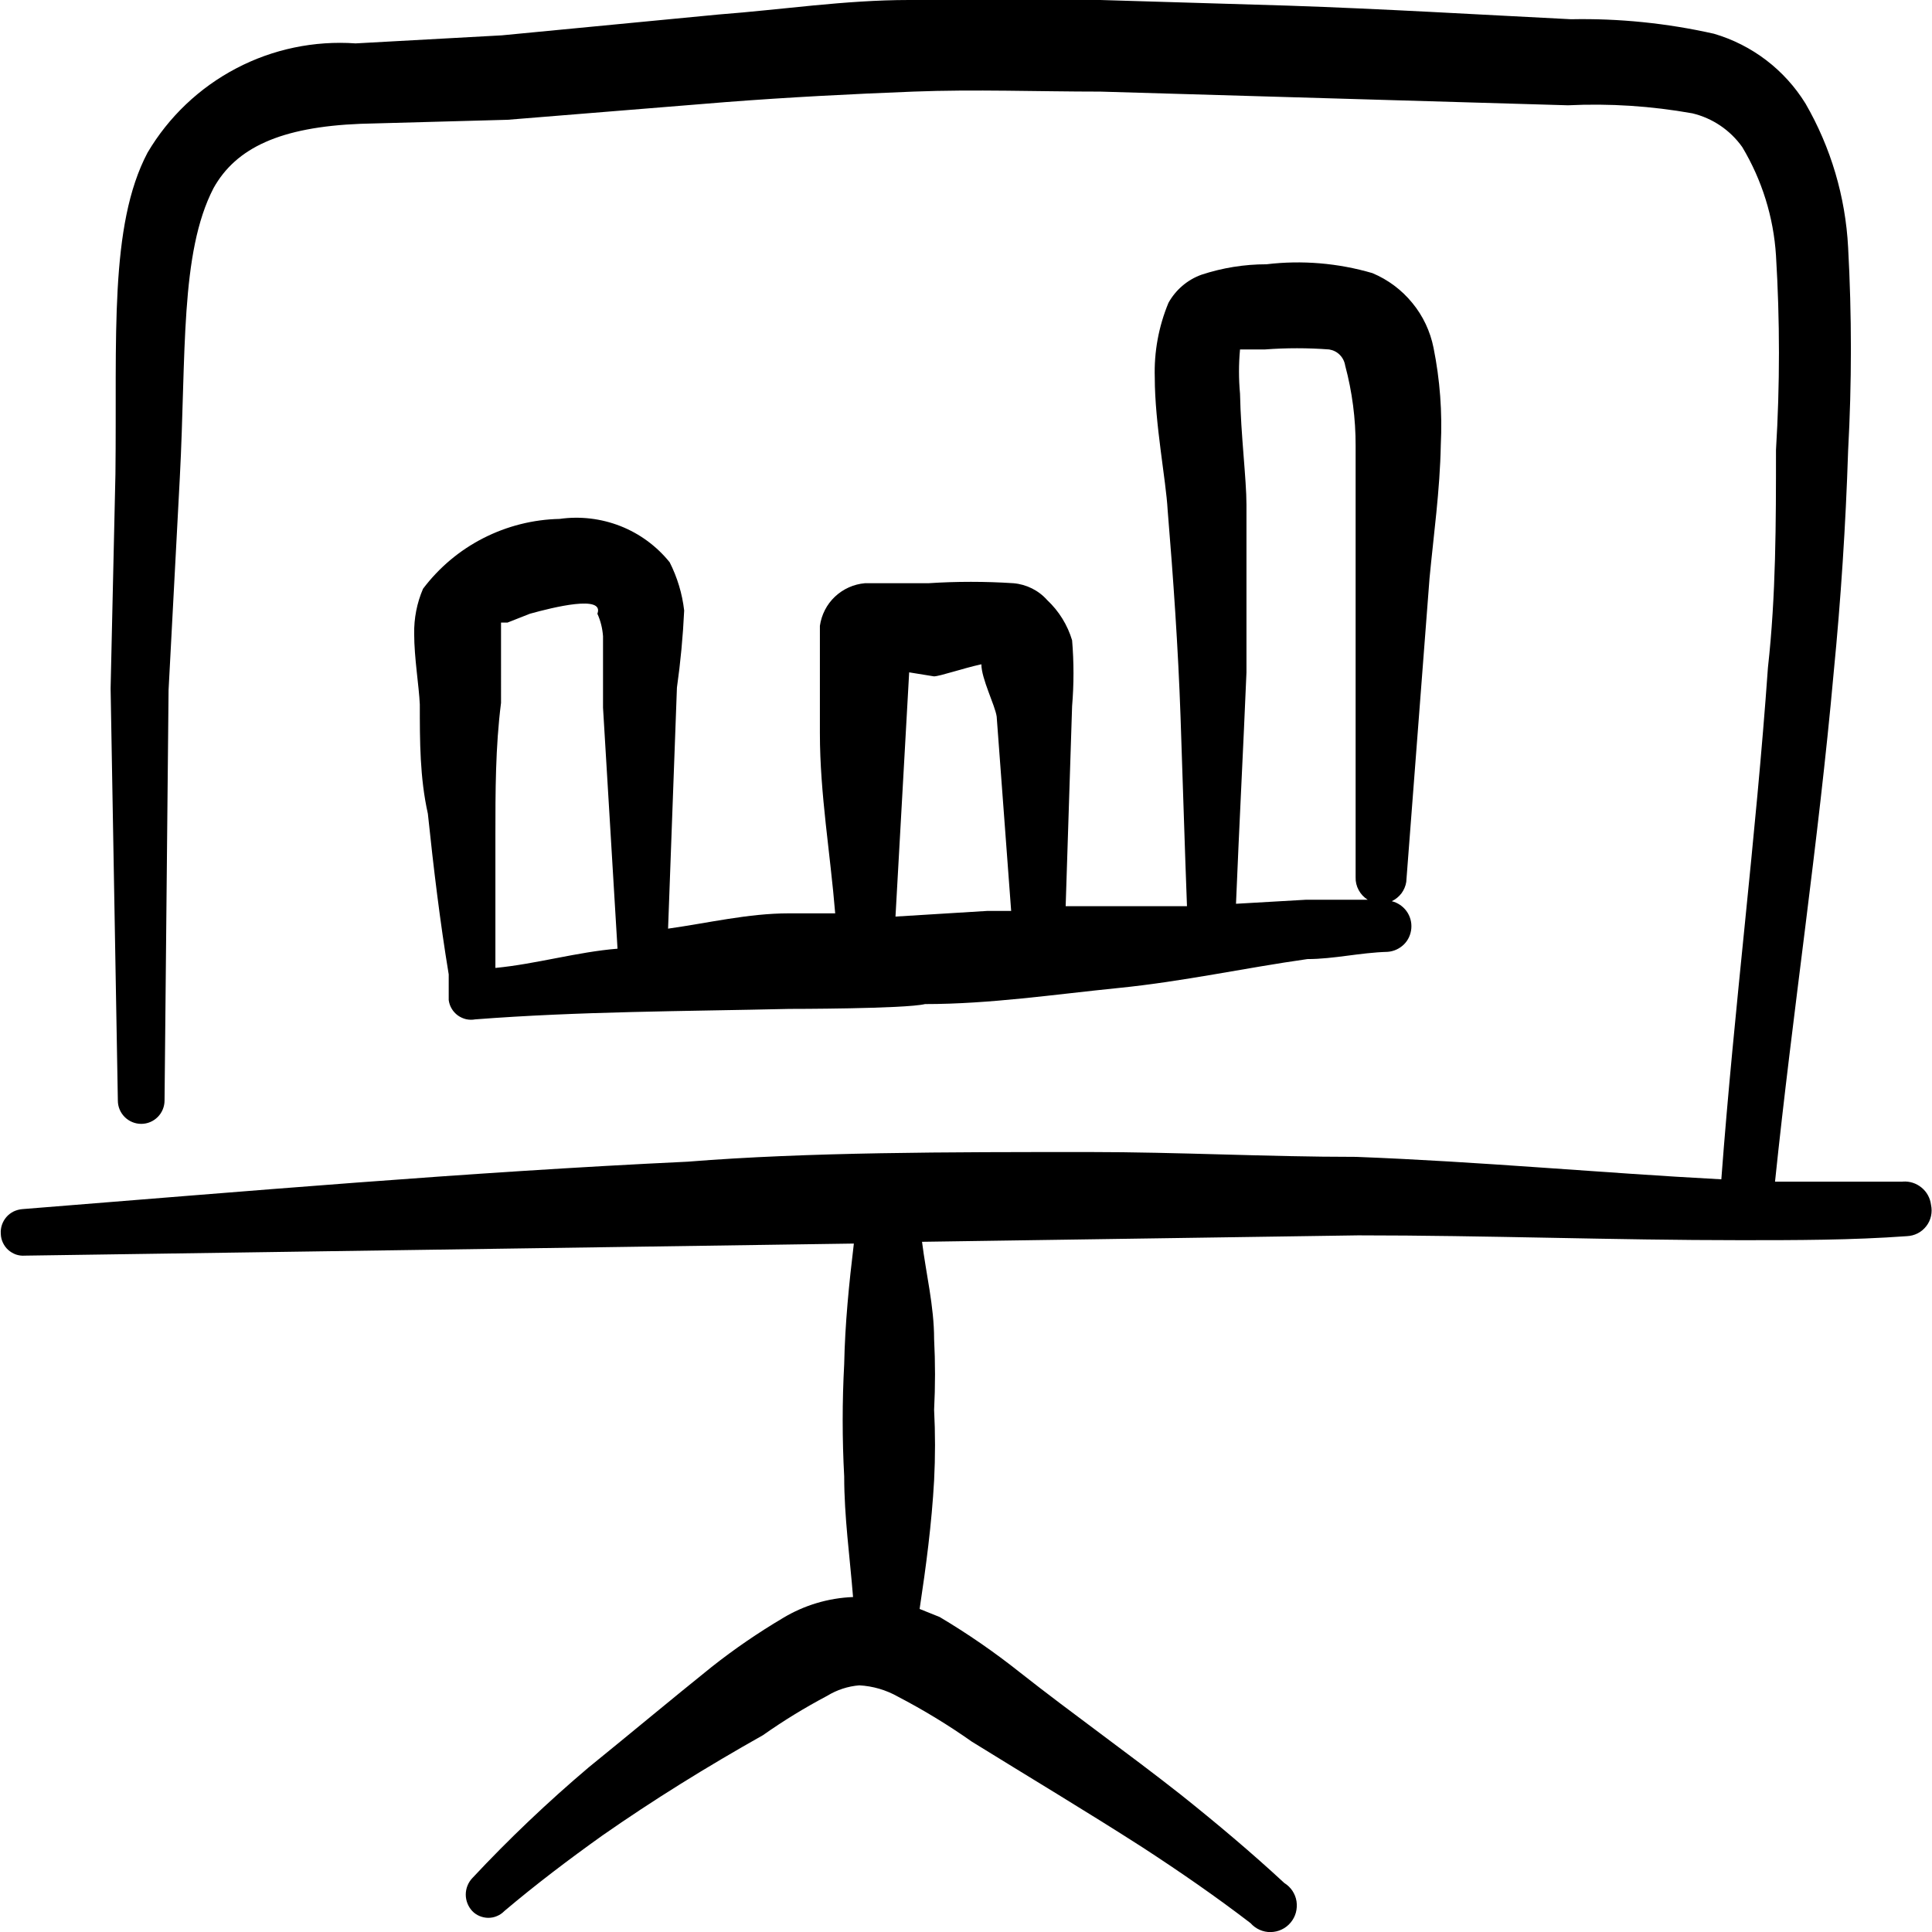 <svg xmlns="http://www.w3.org/2000/svg" fill="none" viewBox="0 0 24 24" id="Presentation-Projector-Screen-Bars--Streamline-Freehand">
  <desc>
    Presentation Projector Screen Bars Streamline Icon: https://streamlinehq.com
  </desc>
  <path fill="#000000" fill-rule="evenodd" d="M23.637 14.679h-1.587c0.22 -2.115 0.539 -4.211 0.728 -6.317 0.09 -0.918 0.15 -1.836 0.18 -2.764 0.046 -0.841 0.046 -1.684 0 -2.525 -0.033 -0.629 -0.214 -1.241 -0.529 -1.786 -0.259 -0.42 -0.664 -0.729 -1.138 -0.868 -0.583 -0.131 -1.179 -0.192 -1.776 -0.18C18.348 0.18 17.18 0.11 16.003 0.07L13.668 0H11.293c-0.798 0 -1.577 0.12 -2.365 0.18L6.234 0.439 4.418 0.539c-0.514 -0.036 -1.029 0.071 -1.485 0.311C2.476 1.09 2.095 1.452 1.833 1.896c-0.479 0.908 -0.379 2.295 -0.399 3.992l-0.06 2.664 0.09 5.119c0 0.077 0.03 0.15 0.085 0.205 0.054 0.054 0.128 0.085 0.205 0.085 0.077 0 0.15 -0.03 0.205 -0.085 0.054 -0.054 0.085 -0.128 0.085 -0.205l0.05 -5.099 0.14 -2.644c0.08 -1.527 0 -2.784 0.419 -3.592 0.279 -0.499 0.828 -0.758 1.826 -0.798l1.826 -0.05 2.714 -0.22c0.778 -0.06 1.557 -0.1 2.325 -0.13 0.768 -0.03 1.547 0 2.325 0l5.808 0.17c0.518 -0.025 1.036 0.009 1.547 0.1 0.25 0.06 0.47 0.209 0.619 0.419 0.245 0.409 0.389 0.871 0.419 1.347 0.049 0.804 0.049 1.611 0 2.415 0 0.908 0 1.806 -0.1 2.704 -0.15 2.125 -0.419 4.221 -0.579 6.357 -1.507 -0.08 -2.994 -0.22 -4.54 -0.279 -1.108 0 -2.205 -0.06 -3.313 -0.06 -1.756 0 -3.493 0 -4.989 0.12 -2.754 0.13 -5.498 0.369 -8.262 0.589 -0.038 0.003 -0.075 0.013 -0.109 0.029 -0.034 0.017 -0.065 0.04 -0.09 0.069 -0.025 0.029 -0.044 0.062 -0.056 0.098 -0.012 0.036 -0.017 0.074 -0.014 0.112 0.001 0.038 0.01 0.075 0.026 0.109 0.016 0.034 0.038 0.065 0.066 0.09 0.028 0.025 0.061 0.044 0.096 0.057 0.036 0.012 0.073 0.017 0.111 0.014l10.298 -0.15c-0.06 0.499 -0.11 0.998 -0.12 1.497 -0.025 0.465 -0.025 0.932 0 1.397 0 0.499 0.07 0.998 0.11 1.497 -0.307 0.012 -0.605 0.101 -0.868 0.259 -0.309 0.183 -0.606 0.386 -0.888 0.609 -0.509 0.409 -0.998 0.818 -1.527 1.247 -0.509 0.431 -0.992 0.89 -1.447 1.377 -0.052 0.055 -0.081 0.129 -0.081 0.204 0 0.076 0.029 0.149 0.081 0.205 0.026 0.027 0.057 0.048 0.091 0.062 0.034 0.014 0.071 0.022 0.108 0.022 0.037 0 0.074 -0.007 0.108 -0.022 0.034 -0.014 0.065 -0.035 0.091 -0.062 0.389 -0.329 0.798 -0.639 1.217 -0.938 0.629 -0.439 1.287 -0.848 1.996 -1.247 0.255 -0.18 0.522 -0.343 0.798 -0.489 0.121 -0.074 0.258 -0.119 0.399 -0.13 0.168 0.009 0.332 0.057 0.479 0.14 0.318 0.166 0.625 0.352 0.918 0.559 0.709 0.439 1.427 0.868 2.126 1.317 0.459 0.299 0.908 0.609 1.337 0.938 0.031 0.035 0.07 0.064 0.113 0.083 0.043 0.019 0.09 0.029 0.137 0.028 0.047 -0.001 0.094 -0.011 0.137 -0.032 0.043 -0.02 0.081 -0.05 0.111 -0.086 0.03 -0.036 0.053 -0.079 0.065 -0.124s0.015 -0.093 0.008 -0.14c-0.007 -0.047 -0.025 -0.091 -0.051 -0.131 -0.026 -0.039 -0.061 -0.072 -0.101 -0.097 -0.409 -0.379 -0.848 -0.748 -1.287 -1.098 -0.659 -0.519 -1.337 -0.998 -1.996 -1.517 -0.317 -0.252 -0.65 -0.482 -0.998 -0.689l-0.249 -0.1c0.08 -0.529 0.15 -1.058 0.18 -1.597 0.015 -0.292 0.015 -0.586 0 -0.878 0.015 -0.292 0.015 -0.586 0 -0.878 0 -0.409 -0.1 -0.808 -0.15 -1.208l5.418 -0.08c1.597 0 3.173 0.06 4.75 0.06 0.689 0 1.377 0 2.066 -0.05 0.047 -0.002 0.093 -0.014 0.134 -0.035 0.042 -0.021 0.078 -0.052 0.107 -0.089 0.029 -0.037 0.049 -0.08 0.059 -0.126 0.01 -0.046 0.01 -0.093 -0 -0.139 -0.01 -0.084 -0.052 -0.161 -0.117 -0.214 -0.065 -0.054 -0.148 -0.081 -0.232 -0.075Z" clip-rule="evenodd" stroke-width="1"></path>
  <path fill="#000000" fill-rule="evenodd" d="M8.499 7.584c-0.024 -0.209 -0.085 -0.411 -0.18 -0.599 -0.162 -0.201 -0.373 -0.356 -0.612 -0.45 -0.24 -0.094 -0.5 -0.125 -0.755 -0.089 -0.33 0.007 -0.654 0.089 -0.948 0.239 -0.294 0.15 -0.55 0.365 -0.749 0.629 -0.076 0.176 -0.113 0.367 -0.11 0.559 0 0.299 0.06 0.649 0.07 0.878 0 0.459 0 0.908 0.1 1.357 0.07 0.668 0.15 1.337 0.259 1.996v0.319c0.005 0.038 0.017 0.074 0.037 0.107 0.019 0.033 0.045 0.061 0.076 0.084 0.031 0.022 0.066 0.038 0.103 0.047 0.037 0.008 0.076 0.009 0.113 0.002 1.297 -0.1 2.604 -0.1 3.902 -0.13 0 0 1.437 0 1.686 -0.06 0.808 0 1.607 -0.12 2.405 -0.2 0.798 -0.08 1.567 -0.249 2.345 -0.359 0.329 0 0.649 -0.08 0.998 -0.09 0.076 -0.006 0.147 -0.039 0.201 -0.092s0.086 -0.125 0.092 -0.201c0.006 -0.076 -0.015 -0.151 -0.06 -0.213 -0.045 -0.061 -0.11 -0.105 -0.183 -0.123 0.047 -0.022 0.088 -0.056 0.12 -0.097 0.031 -0.042 0.052 -0.091 0.06 -0.142l0.289 -3.772c0.05 -0.529 0.13 -1.098 0.14 -1.656 0.02 -0.405 -0.01 -0.81 -0.09 -1.207 -0.041 -0.205 -0.131 -0.397 -0.264 -0.558 -0.132 -0.162 -0.302 -0.289 -0.495 -0.37 -0.427 -0.125 -0.875 -0.163 -1.317 -0.11 -0.275 0 -0.547 0.044 -0.808 0.13 -0.174 0.063 -0.319 0.187 -0.409 0.349 -0.122 0.294 -0.18 0.61 -0.17 0.928 0 0.569 0.14 1.277 0.16 1.647 0.07 0.848 0.13 1.706 0.16 2.565 0.03 0.858 0.05 1.567 0.08 2.355h-1.507l0.08 -2.485c0.023 -0.272 0.023 -0.546 0 -0.818 -0.057 -0.191 -0.164 -0.363 -0.309 -0.499 -0.107 -0.121 -0.258 -0.196 -0.419 -0.21 -0.352 -0.023 -0.706 -0.023 -1.058 0h-0.788c-0.139 0.012 -0.27 0.071 -0.372 0.167 -0.102 0.096 -0.167 0.224 -0.187 0.362v1.337c0 0.748 0.13 1.497 0.19 2.235h-0.579c-0.499 0 -0.998 0.12 -1.497 0.19l0.11 -2.994c0.045 -0.318 0.075 -0.637 0.09 -0.958Zm6.985 0.768V6.267c0 -0.309 -0.07 -0.868 -0.08 -1.377 -0.017 -0.183 -0.017 -0.366 0 -0.549h0.309c0.266 -0.02 0.533 -0.02 0.798 0 0.05 0.008 0.097 0.031 0.132 0.067 0.036 0.036 0.059 0.082 0.067 0.132 0.087 0.325 0.131 0.661 0.13 0.998v5.359c-0.002 0.056 0.011 0.111 0.038 0.16 0.026 0.049 0.065 0.09 0.112 0.12h-0.768l-0.868 0.05c0.04 -0.978 0.09 -1.916 0.13 -2.874Zm-4.191 0 0.309 0.05c0.07 0 0.359 -0.1 0.589 -0.15 0 0.18 0.17 0.509 0.19 0.649l0.18 2.415h-0.299l-1.138 0.07 0.17 -3.034ZM6.154 12.024V10.378c0 -0.539 0 -1.098 0.07 -1.647V7.734h0.08l0.279 -0.11c0.289 -0.08 0.928 -0.239 0.838 0 0.04 0.088 0.063 0.183 0.07 0.279v0.888l0.18 2.994c-0.499 0.04 -1.008 0.19 -1.517 0.239Z" clip-rule="evenodd" stroke-width="1"></path>
</svg>
